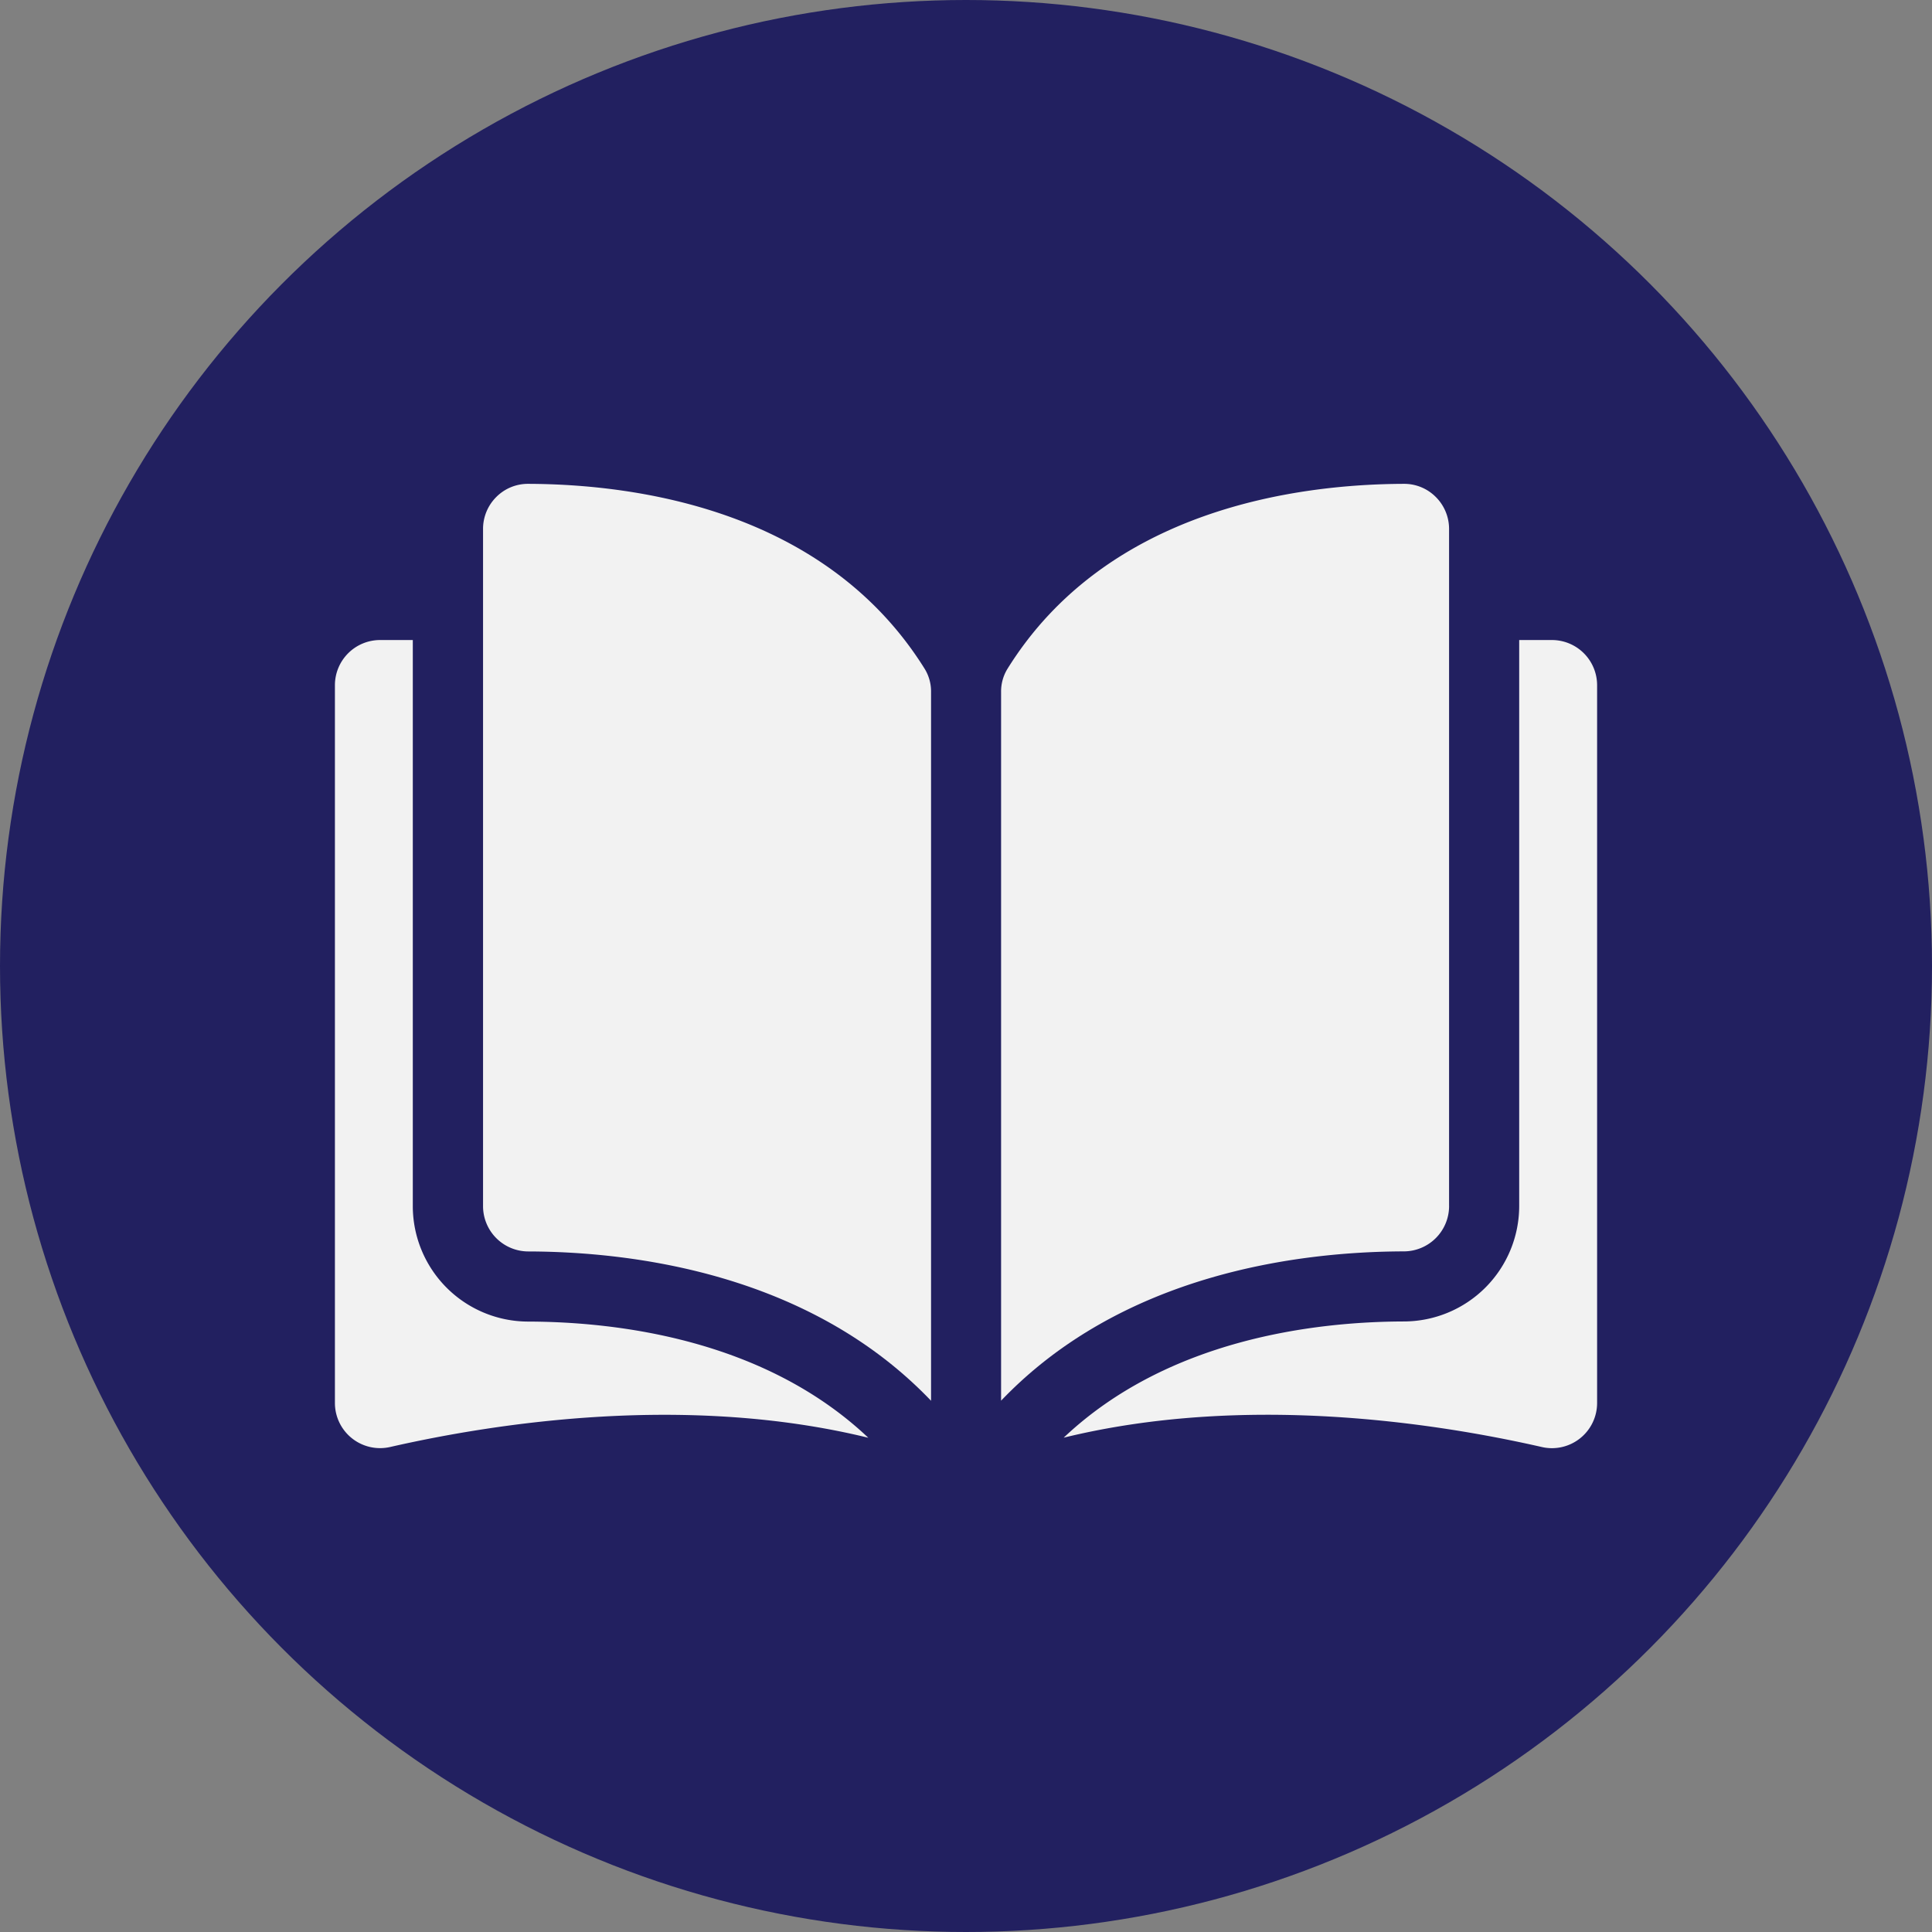 <svg xmlns="http://www.w3.org/2000/svg" viewBox="0 0 822.08 822.08"><rect x="0" y="0" width="822.08" height="822.08" fill="#808080" stroke="none"/><title>open-book-circle</title><circle cx="411.04" cy="411.04" r="411.04" fill="#222060"/><path d="M224.66 205.88a18.94 18.94 0 0 0-13.47 5.58 19.14 19.14 0 0 0-5.65 13.64v288.19a19.28 19.28 0 0 0 19.24 19.21c44.73.11 119.69 9.43 171.39 63.54v-301.6a18.36 18.36 0 0 0-2.64-9.73C351 216.37 269.5 206 224.66 205.88zm391.93 307.41V225.1a19.15 19.15 0 0 0-5.66-13.64 18.92 18.92 0 0 0-13.47-5.58C552.6 206 471 216.37 428.61 284.71a18.36 18.36 0 0 0-2.64 9.73V596c51.7-54.1 126.65-63.42 171.39-63.53a19.3 19.3 0 0 0 19.24-19.21zm0 0" fill="#f2f2f2"/><path d="M660.36 272.34h-13.93v240.95a49.17 49.17 0 0 1-49 49c-38 .09-100.51 7.51-144.82 49.45 76.63-18.74 157.39-6.52 203.45 3.98A19.22 19.22 0 0 0 679.58 597V291.55a19.23 19.23 0 0 0-19.21-19.21zM175.65 513.29V272.34h-13.93a19.23 19.23 0 0 0-19.21 19.21V597A19.22 19.22 0 0 0 166 615.71c46-10.49 126.83-22.69 203.47-3.93-44.31-41.93-106.88-49.35-144.82-49.44a49.17 49.17 0 0 1-49-49zm0 0" fill="#f2f2f2"/></svg>
